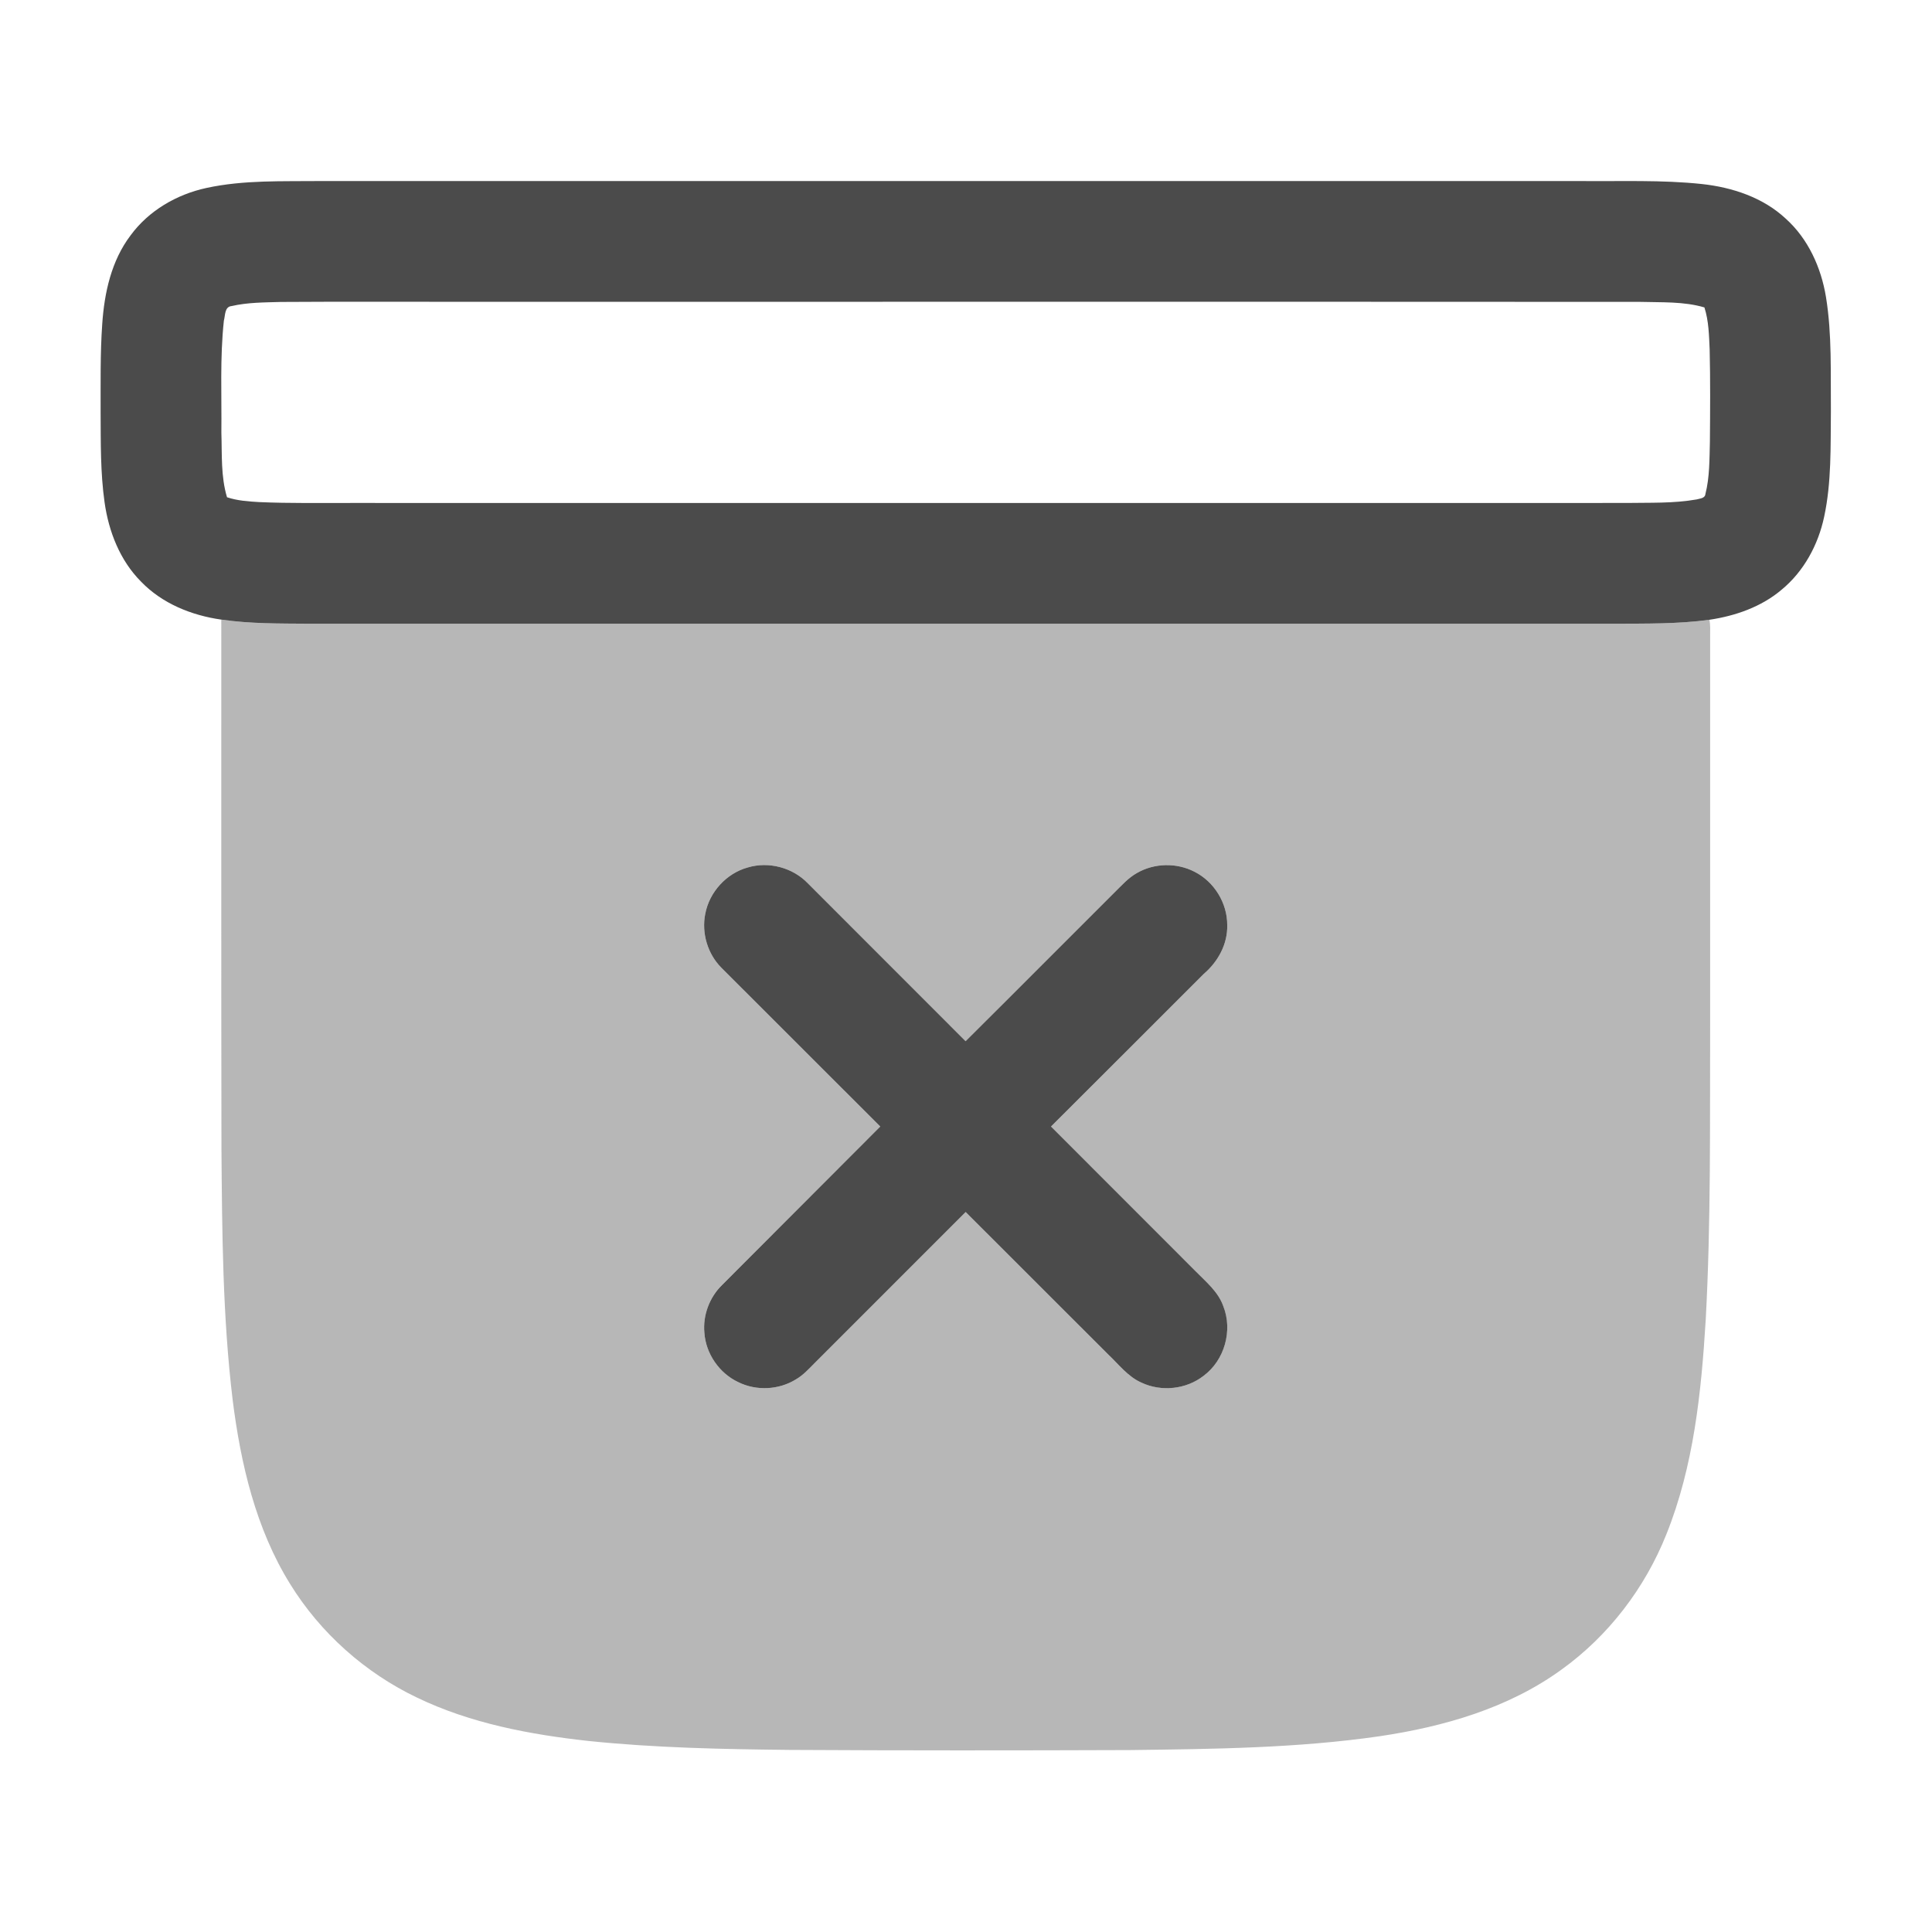 <svg width="24" height="24" viewBox="0 0 24 24" fill="none" xmlns="http://www.w3.org/2000/svg">
<path d="M2.564 2.335C3.029 2.234 3.508 2.254 3.981 2.249C9.2 2.249 14.419 2.249 19.637 2.249C20.138 2.254 20.642 2.233 21.141 2.286C21.519 2.327 21.902 2.453 22.184 2.717C22.462 2.967 22.623 3.324 22.683 3.69C22.759 4.158 22.739 4.634 22.744 5.106C22.739 5.545 22.753 5.989 22.66 6.421C22.586 6.769 22.407 7.1 22.13 7.327C21.878 7.54 21.557 7.651 21.235 7.699C20.847 7.752 20.454 7.746 20.063 7.748C14.658 7.748 9.252 7.748 3.847 7.748C3.481 7.745 3.113 7.75 2.749 7.697C2.38 7.645 2.013 7.497 1.751 7.224C1.49 6.962 1.35 6.602 1.299 6.24C1.247 5.872 1.252 5.5 1.25 5.129C1.251 4.761 1.244 4.392 1.27 4.025C1.296 3.638 1.383 3.239 1.622 2.924C1.847 2.617 2.194 2.415 2.564 2.335ZM2.877 3.802C2.788 3.81 2.799 3.92 2.781 3.984C2.731 4.446 2.755 4.912 2.75 5.376C2.759 5.643 2.742 5.918 2.82 6.177C2.948 6.22 3.084 6.229 3.217 6.237C3.599 6.254 3.982 6.247 4.365 6.248C9.643 6.248 14.921 6.249 20.199 6.248C20.492 6.243 20.787 6.255 21.077 6.204C21.117 6.192 21.18 6.191 21.185 6.138C21.239 5.926 21.235 5.704 21.241 5.487C21.244 5.105 21.247 4.723 21.238 4.342C21.23 4.166 21.227 3.988 21.173 3.819C20.915 3.743 20.643 3.758 20.378 3.75C15.497 3.747 10.616 3.75 5.736 3.749C4.986 3.75 4.237 3.746 3.488 3.751C3.284 3.757 3.077 3.756 2.877 3.802Z" fill="#4B4B4B"/>
<path d="M9.289 10.776C9.549 10.698 9.847 10.777 10.035 10.973C10.688 11.627 11.342 12.28 11.995 12.934C12.611 12.322 13.223 11.706 13.838 11.093C13.929 11.004 14.014 10.905 14.127 10.843C14.342 10.72 14.618 10.715 14.838 10.829C15.083 10.952 15.247 11.219 15.245 11.493C15.251 11.728 15.13 11.947 14.955 12.097C14.322 12.729 13.69 13.363 13.056 13.994C13.658 14.596 14.259 15.197 14.86 15.799C14.987 15.928 15.134 16.049 15.196 16.226C15.316 16.527 15.212 16.898 14.951 17.091C14.736 17.259 14.427 17.292 14.181 17.176C14.011 17.102 13.898 16.949 13.766 16.825C13.176 16.235 12.586 15.645 11.996 15.056C11.37 15.681 10.745 16.307 10.119 16.933C10.047 17.005 9.978 17.082 9.889 17.134C9.676 17.267 9.395 17.281 9.17 17.169C8.935 17.058 8.768 16.816 8.75 16.556C8.73 16.339 8.813 16.117 8.968 15.964C9.623 15.307 10.28 14.652 10.935 13.994C10.278 13.337 9.62 12.679 8.962 12.022C8.79 11.85 8.713 11.59 8.761 11.352C8.812 11.081 9.024 10.849 9.289 10.776Z" fill="#4B4B4B"/>
<g opacity="0.4">
<path d="M2.749 7.697C3.112 7.75 3.48 7.745 3.846 7.748C9.252 7.748 14.657 7.748 20.063 7.748C20.454 7.746 20.847 7.752 21.235 7.699C21.248 7.764 21.244 7.83 21.244 7.897C21.244 9.508 21.244 11.12 21.244 12.731C21.24 13.953 21.255 15.175 21.189 16.396C21.134 17.297 21.04 18.213 20.701 19.058C20.435 19.727 19.98 20.323 19.394 20.743C18.736 21.22 17.934 21.45 17.139 21.568C16.112 21.717 15.071 21.727 14.035 21.74C12.626 21.745 11.217 21.746 9.808 21.738C8.975 21.729 8.141 21.713 7.311 21.627C6.583 21.547 5.847 21.409 5.182 21.089C4.536 20.781 3.98 20.286 3.604 19.677C3.177 18.989 2.99 18.184 2.89 17.389C2.765 16.351 2.759 15.304 2.751 14.261C2.747 12.073 2.75 9.885 2.749 7.697ZM9.289 10.776C9.024 10.849 8.811 11.081 8.761 11.352C8.713 11.59 8.79 11.85 8.962 12.021C9.62 12.679 10.277 13.337 10.935 13.994C10.28 14.652 9.623 15.306 8.967 15.963C8.813 16.117 8.73 16.339 8.75 16.556C8.768 16.816 8.935 17.057 9.169 17.169C9.395 17.281 9.676 17.267 9.889 17.134C9.977 17.082 10.046 17.005 10.118 16.933C10.744 16.307 11.37 15.681 11.996 15.055C12.586 15.645 13.176 16.235 13.766 16.825C13.898 16.948 14.01 17.101 14.18 17.175C14.427 17.292 14.736 17.259 14.951 17.09C15.211 16.898 15.316 16.527 15.195 16.226C15.134 16.049 14.987 15.927 14.86 15.798C14.259 15.197 13.658 14.596 13.056 13.994C13.69 13.363 14.322 12.729 14.955 12.097C15.13 11.947 15.251 11.727 15.245 11.493C15.247 11.219 15.083 10.952 14.838 10.829C14.618 10.714 14.342 10.72 14.127 10.843C14.014 10.904 13.928 11.004 13.838 11.093C13.223 11.706 12.611 12.322 11.995 12.934C11.342 12.28 10.688 11.627 10.034 10.973C9.847 10.777 9.549 10.698 9.289 10.776Z" fill="#4B4B4B"/>
</g>
</svg>
